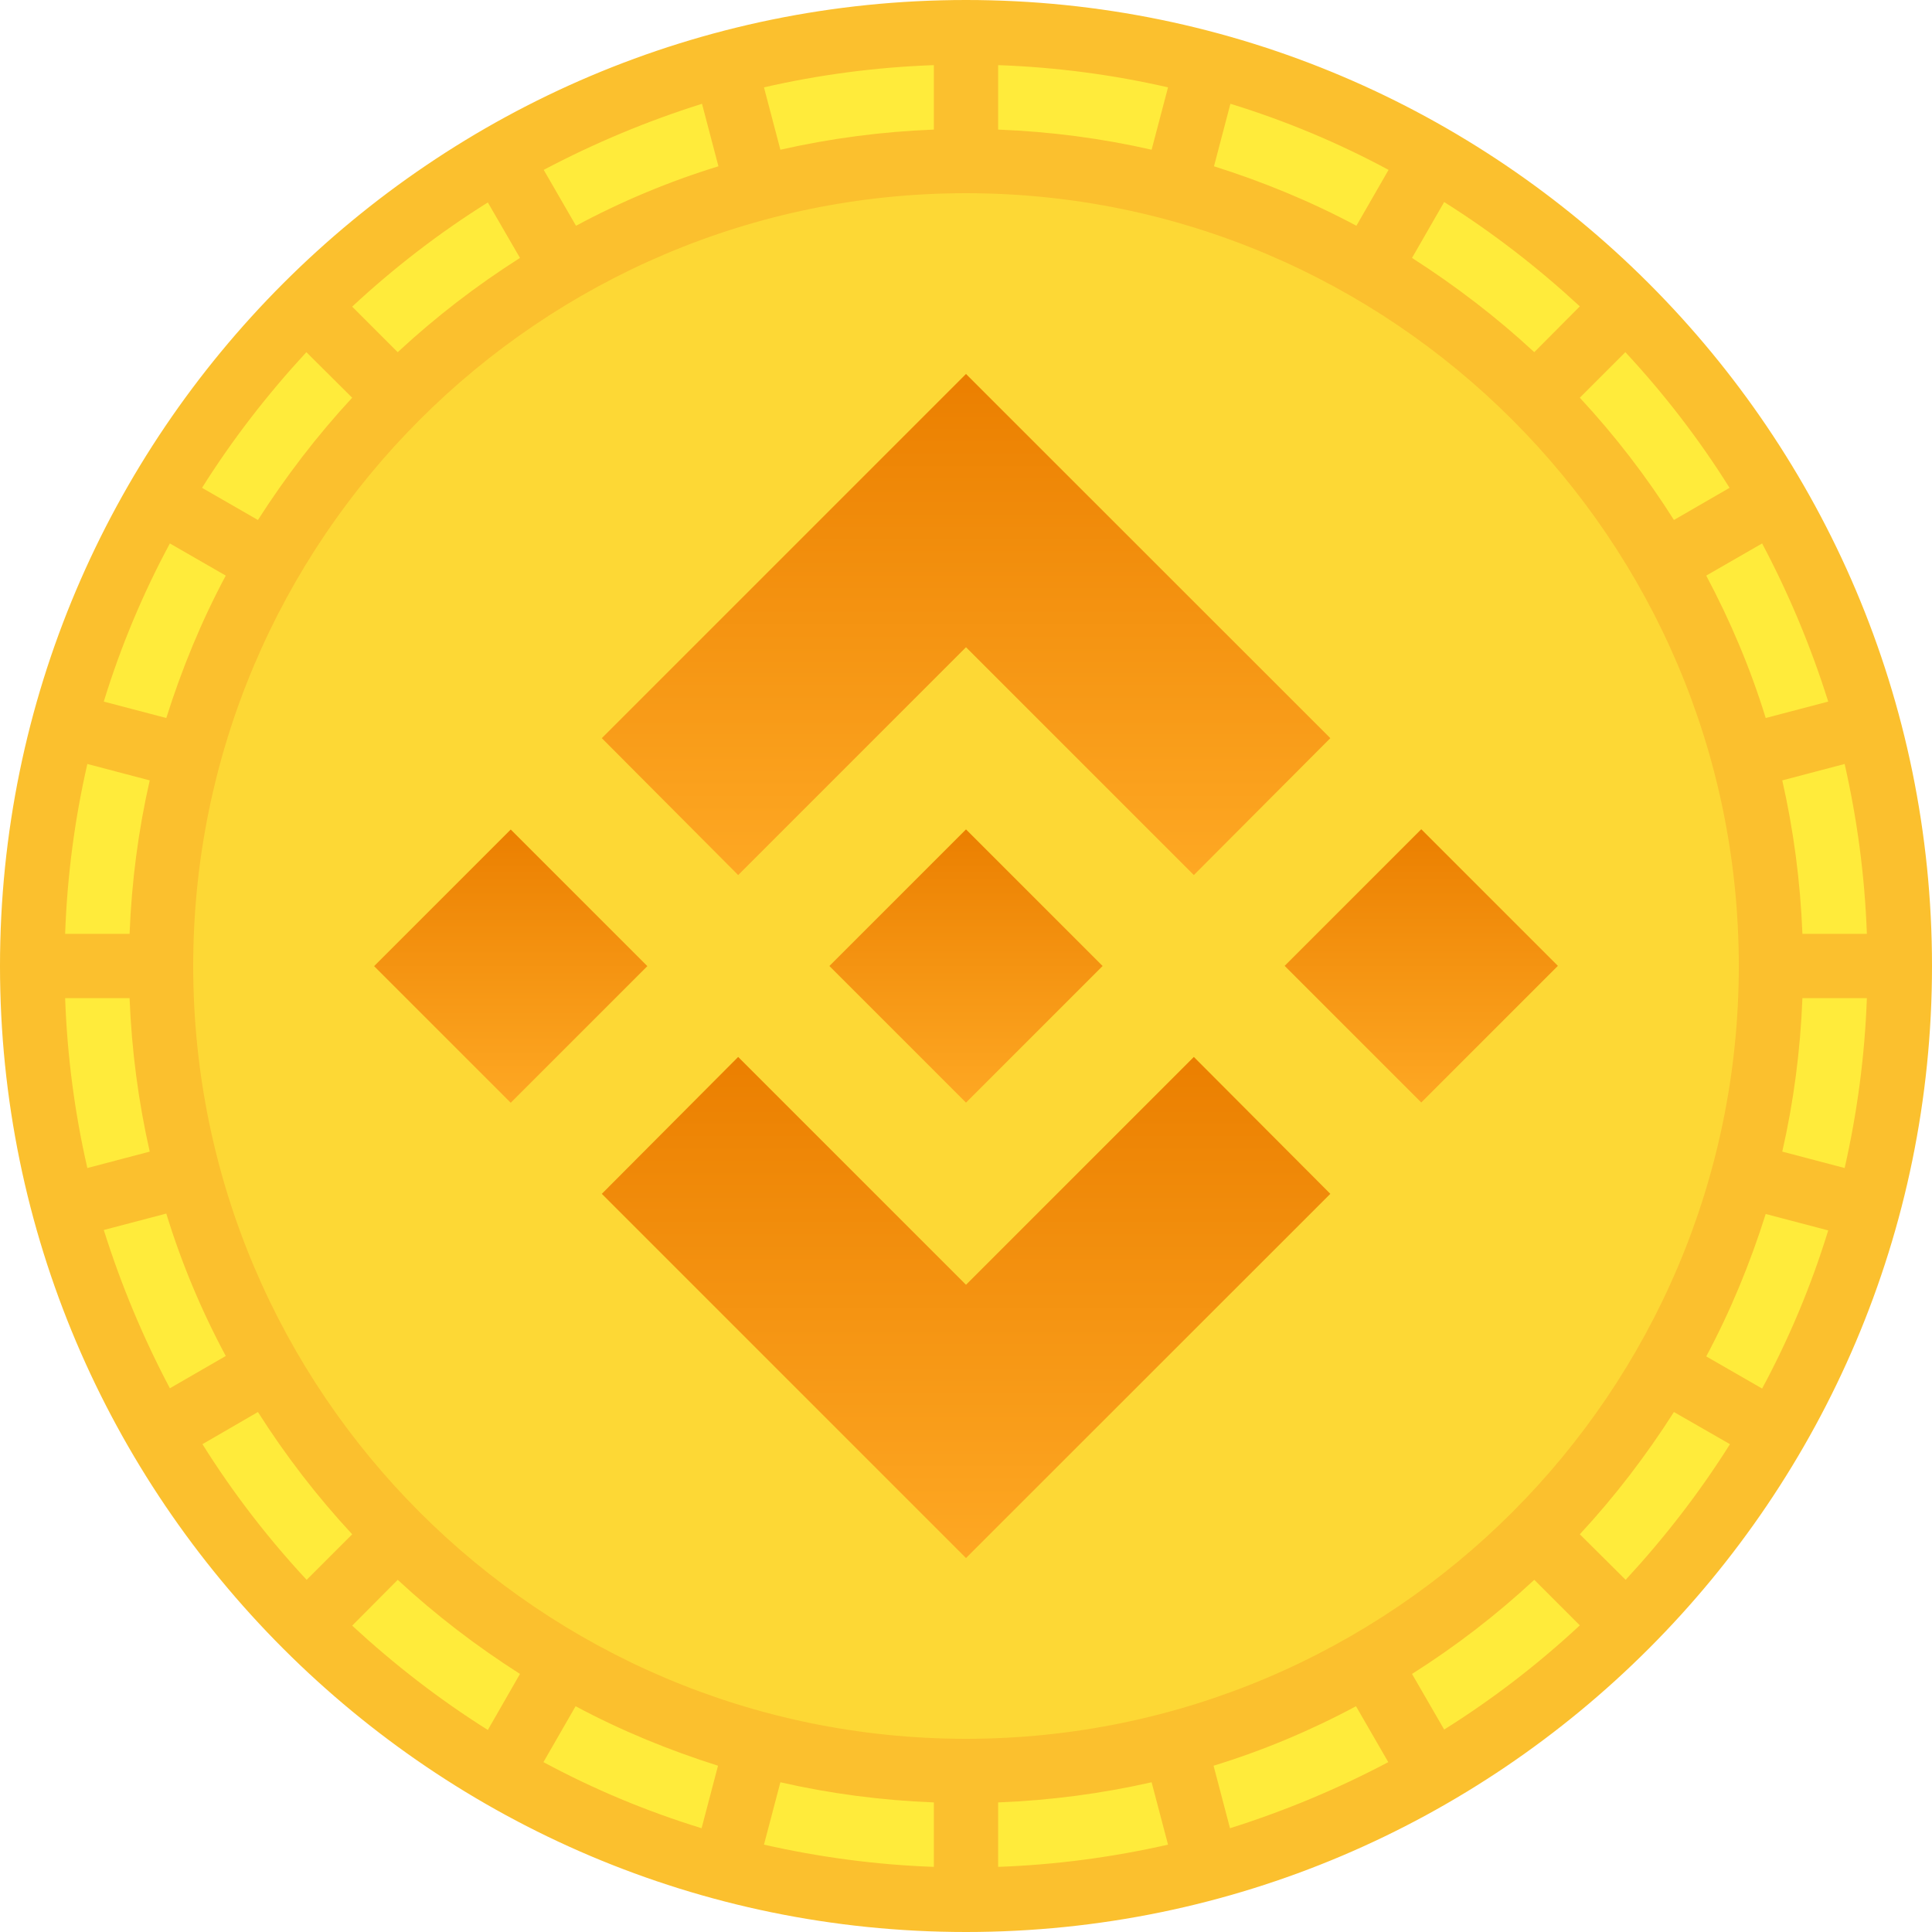 <svg width="14" height="14" viewBox="0 0 14 14" fill="none" xmlns="http://www.w3.org/2000/svg">
<path d="M13.767 7C13.767 7.111 13.764 7.221 13.758 7.332C13.753 7.443 13.745 7.553 13.734 7.663C13.723 7.773 13.71 7.883 13.693 7.993C13.677 8.102 13.658 8.212 13.636 8.32C13.615 8.429 13.591 8.537 13.564 8.644C13.537 8.752 13.507 8.858 13.475 8.964C13.443 9.07 13.408 9.175 13.371 9.28C13.334 9.384 13.294 9.487 13.252 9.59C13.209 9.692 13.164 9.793 13.117 9.893C13.069 9.993 13.02 10.092 12.968 10.19C12.915 10.287 12.861 10.384 12.804 10.479C12.747 10.574 12.688 10.667 12.626 10.759C12.565 10.851 12.501 10.942 12.435 11.031C12.369 11.12 12.301 11.207 12.231 11.293C12.16 11.378 12.088 11.462 12.014 11.544C11.939 11.626 11.863 11.707 11.785 11.785C11.706 11.863 11.626 11.939 11.544 12.014C11.462 12.088 11.378 12.16 11.293 12.231C11.207 12.301 11.12 12.369 11.031 12.435C10.942 12.501 10.851 12.565 10.759 12.626C10.667 12.688 10.574 12.747 10.479 12.804C10.384 12.861 10.287 12.915 10.19 12.968C10.092 13.02 9.993 13.07 9.893 13.117C9.793 13.164 9.692 13.209 9.589 13.252C9.487 13.294 9.384 13.334 9.28 13.371C9.175 13.408 9.07 13.443 8.964 13.475C8.858 13.508 8.751 13.537 8.644 13.564C8.537 13.591 8.429 13.615 8.32 13.637C8.211 13.658 8.102 13.677 7.993 13.694C7.883 13.71 7.773 13.723 7.663 13.734C7.553 13.745 7.442 13.753 7.332 13.758C7.221 13.764 7.111 13.767 7 13.767C6.889 13.767 6.778 13.764 6.668 13.758C6.557 13.753 6.447 13.745 6.337 13.734C6.226 13.723 6.117 13.71 6.007 13.694C5.898 13.677 5.788 13.658 5.68 13.637C5.571 13.615 5.463 13.591 5.356 13.564C5.248 13.537 5.142 13.508 5.036 13.475C4.93 13.443 4.825 13.408 4.72 13.371C4.616 13.334 4.513 13.294 4.41 13.252C4.308 13.209 4.207 13.164 4.107 13.117C4.007 13.07 3.908 13.02 3.81 12.968C3.712 12.915 3.616 12.861 3.521 12.804C3.426 12.747 3.333 12.688 3.24 12.626C3.148 12.565 3.058 12.501 2.969 12.435C2.88 12.369 2.793 12.301 2.707 12.231C2.622 12.16 2.538 12.088 2.456 12.014C2.374 11.939 2.293 11.863 2.215 11.785C2.137 11.707 2.06 11.626 1.986 11.544C1.912 11.462 1.84 11.378 1.769 11.293C1.699 11.207 1.631 11.12 1.565 11.031C1.499 10.942 1.435 10.851 1.374 10.759C1.312 10.667 1.253 10.574 1.196 10.479C1.139 10.384 1.084 10.287 1.032 10.19C0.98 10.092 0.93 9.993 0.883 9.893C0.836 9.793 0.791 9.692 0.748 9.59C0.706 9.487 0.666 9.384 0.629 9.28C0.591 9.175 0.557 9.07 0.525 8.964C0.492 8.858 0.463 8.752 0.436 8.644C0.409 8.537 0.385 8.429 0.363 8.32C0.342 8.212 0.323 8.102 0.306 7.993C0.29 7.883 0.277 7.773 0.266 7.663C0.255 7.553 0.247 7.443 0.241 7.332C0.236 7.221 0.233 7.111 0.233 7C0.233 6.889 0.236 6.779 0.241 6.668C0.247 6.557 0.255 6.447 0.266 6.337C0.277 6.227 0.29 6.117 0.306 6.007C0.323 5.898 0.342 5.788 0.363 5.68C0.385 5.571 0.409 5.463 0.436 5.356C0.463 5.248 0.492 5.142 0.525 5.036C0.557 4.93 0.591 4.825 0.629 4.72C0.666 4.616 0.706 4.513 0.748 4.41C0.791 4.308 0.836 4.207 0.883 4.107C0.93 4.007 0.98 3.908 1.032 3.81C1.084 3.712 1.139 3.616 1.196 3.521C1.253 3.426 1.312 3.333 1.374 3.241C1.435 3.149 1.499 3.058 1.565 2.969C1.631 2.88 1.699 2.793 1.769 2.707C1.84 2.622 1.912 2.538 1.986 2.456C2.06 2.374 2.137 2.293 2.215 2.215C2.293 2.137 2.374 2.061 2.456 1.986C2.538 1.912 2.622 1.84 2.707 1.769C2.793 1.699 2.88 1.631 2.969 1.565C3.058 1.499 3.148 1.435 3.24 1.374C3.333 1.312 3.426 1.253 3.521 1.196C3.616 1.139 3.712 1.084 3.81 1.032C3.908 0.98 4.007 0.93 4.107 0.883C4.207 0.836 4.308 0.791 4.41 0.748C4.513 0.706 4.616 0.666 4.72 0.629C4.825 0.592 4.93 0.557 5.036 0.525C5.142 0.493 5.248 0.463 5.356 0.436C5.463 0.409 5.571 0.385 5.68 0.363C5.788 0.342 5.898 0.323 6.007 0.307C6.117 0.29 6.226 0.277 6.337 0.266C6.447 0.255 6.557 0.247 6.668 0.242C6.778 0.236 6.889 0.233 7 0.233C7.111 0.233 7.221 0.236 7.332 0.242C7.442 0.247 7.553 0.255 7.663 0.266C7.773 0.277 7.883 0.29 7.993 0.307C8.102 0.323 8.211 0.342 8.32 0.363C8.429 0.385 8.537 0.409 8.644 0.436C8.751 0.463 8.858 0.493 8.964 0.525C9.07 0.557 9.175 0.592 9.28 0.629C9.384 0.666 9.487 0.706 9.589 0.748C9.692 0.791 9.793 0.836 9.893 0.883C9.993 0.93 10.092 0.98 10.19 1.032C10.287 1.084 10.384 1.139 10.479 1.196C10.574 1.253 10.667 1.312 10.759 1.374C10.851 1.435 10.942 1.499 11.031 1.565C11.12 1.631 11.207 1.699 11.293 1.769C11.378 1.84 11.462 1.912 11.544 1.986C11.626 2.061 11.706 2.137 11.785 2.215C11.863 2.293 11.939 2.374 12.014 2.456C12.088 2.538 12.16 2.622 12.231 2.707C12.301 2.793 12.369 2.88 12.435 2.969C12.501 3.058 12.565 3.149 12.626 3.241C12.688 3.333 12.747 3.426 12.804 3.521C12.861 3.616 12.915 3.712 12.968 3.81C13.02 3.908 13.069 4.007 13.117 4.107C13.164 4.207 13.209 4.308 13.252 4.41C13.294 4.513 13.334 4.616 13.371 4.72C13.408 4.825 13.443 4.93 13.475 5.036C13.507 5.142 13.537 5.248 13.564 5.356C13.591 5.463 13.615 5.571 13.636 5.68C13.658 5.788 13.677 5.898 13.693 6.007C13.71 6.117 13.723 6.227 13.734 6.337C13.745 6.447 13.753 6.557 13.758 6.668C13.764 6.779 13.767 6.889 13.767 7Z" fill="#FFEB3B"/>
<path d="M12.833 7C12.833 7.096 12.831 7.191 12.826 7.286C12.822 7.382 12.815 7.477 12.805 7.572C12.796 7.667 12.784 7.762 12.77 7.856C12.756 7.95 12.74 8.044 12.721 8.138C12.703 8.232 12.682 8.325 12.659 8.417C12.635 8.51 12.61 8.602 12.582 8.693C12.555 8.785 12.524 8.875 12.492 8.965C12.46 9.055 12.426 9.144 12.389 9.232C12.353 9.321 12.314 9.408 12.273 9.494C12.232 9.58 12.19 9.666 12.145 9.75C12.1 9.834 12.053 9.917 12.004 9.999C11.954 10.081 11.903 10.161 11.85 10.241C11.797 10.32 11.742 10.398 11.685 10.475C11.629 10.552 11.57 10.627 11.509 10.701C11.449 10.774 11.386 10.847 11.322 10.917C11.258 10.988 11.192 11.057 11.125 11.125C11.057 11.192 10.988 11.258 10.918 11.322C10.847 11.386 10.774 11.449 10.701 11.509C10.627 11.57 10.552 11.629 10.475 11.685C10.398 11.742 10.32 11.797 10.241 11.85C10.162 11.903 10.081 11.954 9.999 12.003C9.917 12.053 9.834 12.1 9.75 12.145C9.666 12.19 9.581 12.232 9.494 12.273C9.408 12.314 9.321 12.353 9.232 12.389C9.144 12.426 9.055 12.46 8.965 12.492C8.875 12.524 8.785 12.555 8.693 12.582C8.602 12.61 8.51 12.635 8.417 12.659C8.325 12.682 8.232 12.703 8.138 12.721C8.045 12.74 7.95 12.756 7.856 12.77C7.762 12.784 7.667 12.796 7.572 12.805C7.477 12.815 7.382 12.822 7.286 12.826C7.191 12.831 7.096 12.833 7 12.833C6.905 12.833 6.809 12.831 6.714 12.826C6.618 12.822 6.523 12.815 6.428 12.805C6.333 12.796 6.239 12.784 6.144 12.77C6.05 12.756 5.956 12.74 5.862 12.721C5.768 12.703 5.675 12.682 5.583 12.659C5.49 12.635 5.398 12.61 5.307 12.582C5.215 12.555 5.125 12.524 5.035 12.492C4.945 12.46 4.856 12.426 4.768 12.389C4.68 12.353 4.592 12.314 4.506 12.273C4.42 12.232 4.334 12.19 4.25 12.145C4.166 12.1 4.083 12.053 4.001 12.003C3.919 11.954 3.839 11.903 3.759 11.85C3.68 11.797 3.602 11.742 3.525 11.685C3.448 11.629 3.373 11.57 3.299 11.509C3.226 11.449 3.153 11.386 3.083 11.322C3.012 11.258 2.943 11.192 2.875 11.125C2.808 11.057 2.742 10.988 2.678 10.917C2.614 10.847 2.551 10.774 2.491 10.701C2.43 10.627 2.372 10.552 2.315 10.475C2.258 10.398 2.203 10.32 2.15 10.241C2.097 10.161 2.046 10.081 1.997 9.999C1.948 9.917 1.9 9.834 1.856 9.75C1.811 9.666 1.768 9.58 1.727 9.494C1.686 9.408 1.647 9.321 1.611 9.232C1.574 9.144 1.54 9.055 1.508 8.965C1.476 8.875 1.446 8.785 1.418 8.693C1.39 8.602 1.365 8.51 1.342 8.417C1.318 8.325 1.297 8.232 1.279 8.138C1.26 8.044 1.244 7.95 1.23 7.856C1.216 7.762 1.204 7.667 1.195 7.572C1.185 7.477 1.178 7.382 1.174 7.286C1.169 7.191 1.167 7.096 1.167 7C1.167 6.904 1.169 6.809 1.174 6.714C1.178 6.618 1.185 6.523 1.195 6.428C1.204 6.333 1.216 6.238 1.23 6.144C1.244 6.05 1.26 5.956 1.279 5.862C1.297 5.768 1.318 5.675 1.342 5.583C1.365 5.49 1.39 5.398 1.418 5.307C1.446 5.215 1.476 5.125 1.508 5.035C1.54 4.945 1.574 4.856 1.611 4.768C1.647 4.679 1.686 4.592 1.727 4.506C1.768 4.42 1.811 4.334 1.856 4.25C1.9 4.166 1.948 4.083 1.997 4.001C2.046 3.919 2.097 3.839 2.15 3.759C2.203 3.68 2.258 3.602 2.315 3.525C2.372 3.448 2.43 3.373 2.491 3.299C2.551 3.226 2.614 3.153 2.678 3.083C2.742 3.012 2.808 2.943 2.875 2.875C2.943 2.808 3.012 2.742 3.083 2.678C3.153 2.614 3.226 2.551 3.299 2.491C3.373 2.43 3.448 2.371 3.525 2.315C3.602 2.258 3.68 2.203 3.759 2.15C3.839 2.097 3.919 2.046 4.001 1.997C4.083 1.947 4.166 1.9 4.25 1.855C4.334 1.81 4.42 1.768 4.506 1.727C4.592 1.686 4.68 1.647 4.768 1.611C4.856 1.574 4.945 1.54 5.035 1.508C5.125 1.476 5.215 1.446 5.307 1.418C5.398 1.39 5.49 1.365 5.583 1.342C5.675 1.318 5.768 1.297 5.862 1.279C5.956 1.26 6.05 1.244 6.144 1.23C6.239 1.216 6.333 1.204 6.428 1.195C6.523 1.185 6.618 1.178 6.714 1.174C6.809 1.169 6.905 1.167 7 1.167C7.096 1.167 7.191 1.169 7.286 1.174C7.382 1.178 7.477 1.185 7.572 1.195C7.667 1.204 7.762 1.216 7.856 1.23C7.95 1.244 8.045 1.26 8.138 1.279C8.232 1.297 8.325 1.318 8.417 1.342C8.51 1.365 8.602 1.39 8.693 1.418C8.785 1.446 8.875 1.476 8.965 1.508C9.055 1.54 9.144 1.574 9.232 1.611C9.321 1.647 9.408 1.686 9.494 1.727C9.581 1.768 9.666 1.81 9.75 1.855C9.834 1.9 9.917 1.947 9.999 1.997C10.081 2.046 10.162 2.097 10.241 2.15C10.32 2.203 10.398 2.258 10.475 2.315C10.552 2.371 10.627 2.43 10.701 2.491C10.774 2.551 10.847 2.614 10.918 2.678C10.988 2.742 11.057 2.808 11.125 2.875C11.192 2.943 11.258 3.012 11.322 3.083C11.386 3.153 11.449 3.226 11.509 3.299C11.57 3.373 11.629 3.448 11.685 3.525C11.742 3.602 11.797 3.68 11.85 3.759C11.903 3.839 11.954 3.919 12.004 4.001C12.053 4.083 12.1 4.166 12.145 4.25C12.19 4.334 12.232 4.42 12.273 4.506C12.314 4.592 12.353 4.679 12.389 4.768C12.426 4.856 12.46 4.945 12.492 5.035C12.524 5.125 12.555 5.215 12.582 5.307C12.61 5.398 12.635 5.49 12.659 5.583C12.682 5.675 12.703 5.768 12.721 5.862C12.74 5.956 12.756 6.05 12.77 6.144C12.784 6.238 12.796 6.333 12.805 6.428C12.815 6.523 12.822 6.618 12.826 6.714C12.831 6.809 12.833 6.904 12.833 7Z" fill="#FDD835"/>
<path d="M7 0C3.141 0 0 3.141 0 7C0 10.859 3.141 14 7 14C10.859 14 14 10.859 14 7C14 3.141 10.859 0 7 0ZM7 12.6C3.911 12.6 1.4 10.089 1.4 7C1.4 3.911 3.911 1.4 7 1.4C10.089 1.4 12.6 3.911 12.6 7C12.6 10.089 10.089 12.6 7 12.6ZM12.364 4.171L12.769 3.938C12.962 4.302 13.122 4.684 13.248 5.084L12.795 5.203C12.685 4.845 12.539 4.5 12.364 4.171ZM12.13 3.768C11.929 3.45 11.702 3.156 11.448 2.882L11.778 2.552C12.06 2.855 12.314 3.185 12.533 3.535L12.13 3.768ZM11.118 2.552C10.844 2.298 10.547 2.071 10.232 1.869L10.465 1.464C10.818 1.686 11.145 1.94 11.448 2.22L11.118 2.552ZM9.829 1.636C9.502 1.461 9.155 1.318 8.797 1.205L8.916 0.752C9.316 0.875 9.698 1.035 10.062 1.231L9.829 1.636ZM8.345 1.085C7.986 1.003 7.615 0.954 7.233 0.939V0.472C7.656 0.487 8.067 0.542 8.464 0.633L8.345 1.085ZM6.767 0.939C6.387 0.954 6.017 1.003 5.655 1.085L5.536 0.633C5.933 0.542 6.344 0.487 6.767 0.472V0.939ZM5.206 1.205C4.847 1.315 4.5 1.461 4.174 1.636L3.94 1.231C4.305 1.038 4.687 0.878 5.087 0.752L5.206 1.205ZM3.768 1.869C3.45 2.071 3.156 2.298 2.882 2.552L2.552 2.222C2.855 1.94 3.185 1.686 3.535 1.467L3.768 1.869ZM2.552 2.882C2.298 3.156 2.071 3.453 1.869 3.768L1.464 3.535C1.686 3.182 1.94 2.855 2.22 2.552L2.552 2.882ZM1.636 4.171C1.461 4.498 1.318 4.845 1.205 5.203L0.752 5.084C0.875 4.684 1.035 4.302 1.231 3.938L1.636 4.171ZM1.085 5.655C1.003 6.014 0.954 6.385 0.939 6.767H0.472C0.487 6.344 0.542 5.933 0.633 5.536L1.085 5.655ZM0.939 7.233C0.954 7.613 1.003 7.983 1.085 8.345L0.633 8.464C0.542 8.067 0.487 7.656 0.472 7.233H0.939ZM1.205 8.794C1.315 9.153 1.461 9.5 1.636 9.826L1.231 10.06C1.038 9.695 0.878 9.313 0.752 8.913L1.205 8.794ZM1.869 10.232C2.071 10.55 2.298 10.844 2.552 11.118L2.222 11.448C1.94 11.145 1.686 10.815 1.467 10.465L1.869 10.232ZM2.882 11.448C3.156 11.702 3.453 11.929 3.768 12.13L3.535 12.536C3.182 12.314 2.855 12.06 2.552 11.78L2.882 11.448ZM4.171 12.364C4.498 12.539 4.845 12.682 5.203 12.795L5.084 13.248C4.684 13.125 4.302 12.965 3.938 12.769L4.171 12.364ZM5.655 12.915C6.014 12.997 6.385 13.046 6.767 13.061V13.528C6.344 13.513 5.933 13.457 5.536 13.367L5.655 12.915ZM7.233 13.061C7.613 13.046 7.983 12.997 8.345 12.915L8.464 13.367C8.067 13.457 7.656 13.513 7.233 13.528V13.061ZM8.794 12.795C9.153 12.685 9.5 12.539 9.826 12.364L10.06 12.769C9.695 12.962 9.313 13.122 8.913 13.248L8.794 12.795ZM10.232 12.13C10.55 11.929 10.844 11.702 11.118 11.448L11.448 11.778C11.145 12.06 10.815 12.314 10.465 12.533L10.232 12.13ZM11.448 11.118C11.702 10.844 11.929 10.547 12.13 10.232L12.536 10.465C12.314 10.818 12.06 11.145 11.78 11.448L11.448 11.118ZM12.364 9.829C12.539 9.502 12.682 9.155 12.795 8.797L13.248 8.916C13.125 9.316 12.965 9.698 12.769 10.062L12.364 9.829ZM12.915 8.345C12.997 7.986 13.046 7.615 13.061 7.233H13.528C13.513 7.656 13.457 8.067 13.367 8.464L12.915 8.345ZM13.061 6.767C13.046 6.387 12.997 6.017 12.915 5.655L13.367 5.536C13.457 5.933 13.513 6.344 13.528 6.767H13.061Z" fill="#FBC02E"/>
<path d="M3.701 6.011L4.691 7.001L3.701 7.991L2.711 7.001L3.701 6.011Z" fill="url(#paint0_linear_263_299)"/>
<path d="M7 6.01L7.99 7L7 7.99L6.01 7L7 6.01Z" fill="url(#paint1_linear_263_299)"/>
<path d="M10.299 6.009L11.289 6.999L10.299 7.989L9.309 6.999L10.299 6.009Z" fill="url(#paint2_linear_263_299)"/>
<path d="M7 2.71L9.64 5.349L8.651 6.341L7 4.69L5.349 6.341L4.361 5.349L7 2.71Z" fill="url(#paint3_linear_263_299)"/>
<path d="M7 11.29L4.361 8.651L5.349 7.659L7 9.31L8.651 7.659L9.64 8.651L7 11.29Z" fill="url(#paint4_linear_263_299)"/>
<defs>
<linearGradient id="paint0_linear_263_299" x1="3.701" y1="6.011" x2="3.701" y2="7.991" gradientUnits="userSpaceOnUse">
<stop stop-color="#EB7F00"/>
<stop offset="1" stop-color="#FEA823"/>
</linearGradient>
<linearGradient id="paint1_linear_263_299" x1="7" y1="6.01" x2="7" y2="7.99" gradientUnits="userSpaceOnUse">
<stop stop-color="#EB7F00"/>
<stop offset="1" stop-color="#FEA823"/>
</linearGradient>
<linearGradient id="paint2_linear_263_299" x1="10.299" y1="6.009" x2="10.299" y2="7.989" gradientUnits="userSpaceOnUse">
<stop stop-color="#EB7F00"/>
<stop offset="1" stop-color="#FEA823"/>
</linearGradient>
<linearGradient id="paint3_linear_263_299" x1="7" y1="2.71" x2="7" y2="6.341" gradientUnits="userSpaceOnUse">
<stop stop-color="#EB7F00"/>
<stop offset="1" stop-color="#FEA823"/>
</linearGradient>
<linearGradient id="paint4_linear_263_299" x1="7" y1="7.659" x2="7" y2="11.29" gradientUnits="userSpaceOnUse">
<stop stop-color="#EB7F00"/>
<stop offset="1" stop-color="#FEA823"/>
</linearGradient>
</defs>
</svg>
